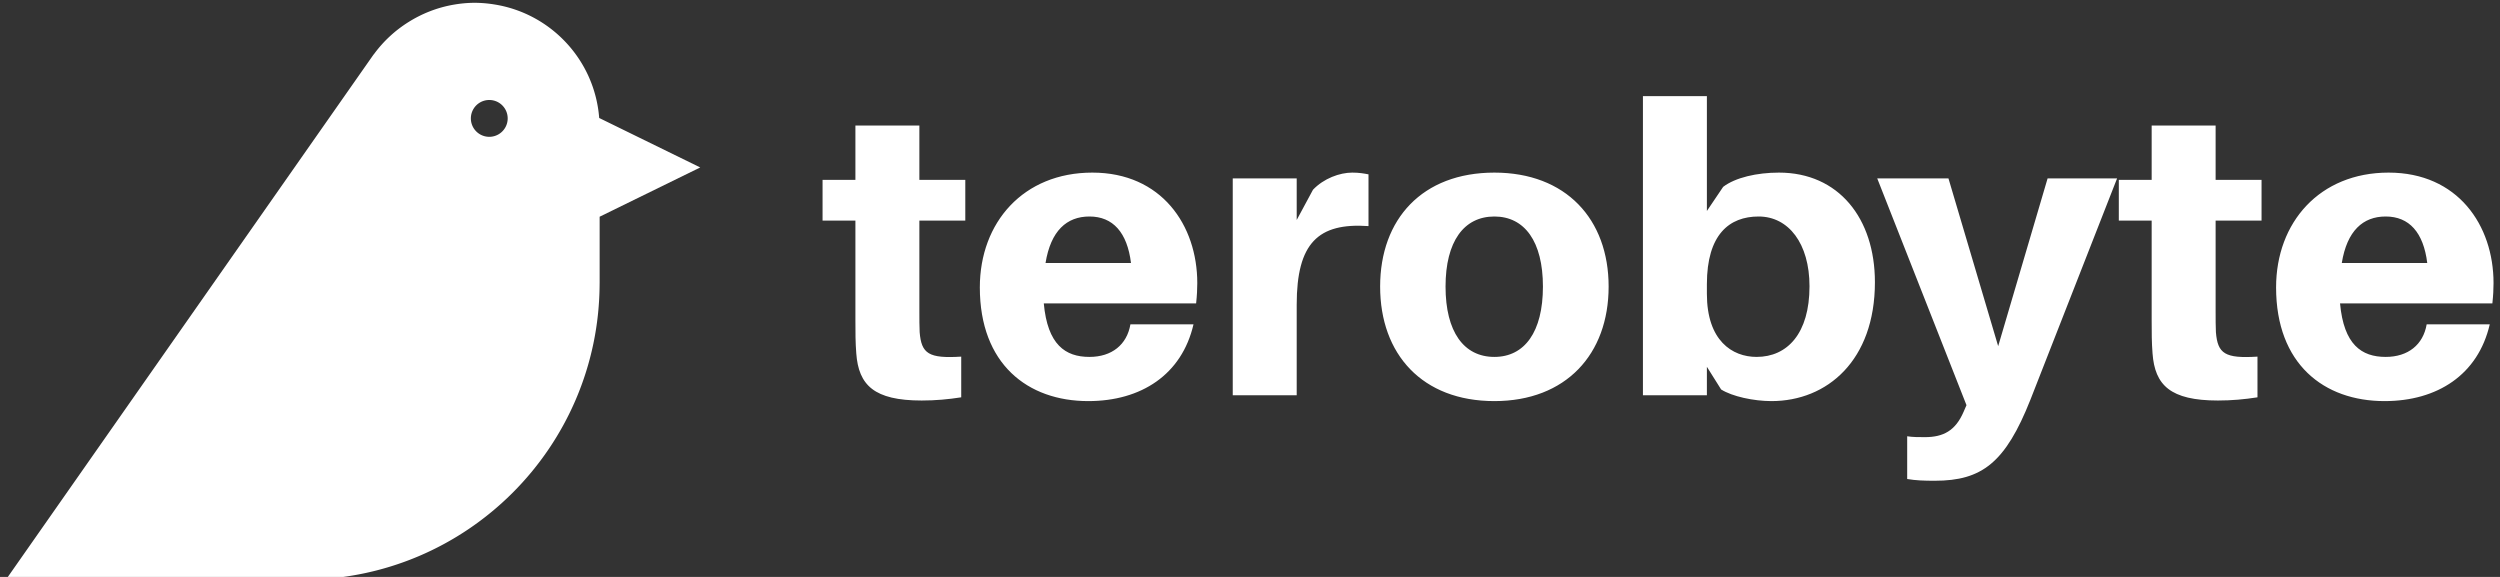 <svg data-v-423bf9ae="" xmlns="http://www.w3.org/2000/svg" viewBox="0 0 390 90" class="iconLeft"><rect x="0" y="0" width="390" height="90" fill="#333333" stroke="none"/><!----><!----><!----><g data-v-423bf9ae="" id="c552b3d7-300c-4033-a661-dc6edc9c1a98" fill="white" transform="matrix(4.535,0,0,4.535,127.73,0.079)"><path d="M3.46 7.57L5.04 7.57L5.04 6.17L3.46 6.17L3.46 4.30L1.26 4.30L1.26 6.17L0.13 6.17L0.13 7.57L1.26 7.57L1.26 11.00C1.26 11.42 1.26 11.76 1.29 12.14C1.37 13.23 1.90 13.76 3.54 13.76C4.02 13.76 4.45 13.72 4.90 13.65L4.90 12.25C3.78 12.32 3.53 12.15 3.47 11.41C3.46 11.21 3.46 10.96 3.46 10.71ZM13.02 9.72C13.02 7.73 11.79 5.92 9.41 5.92C7.04 5.92 5.54 7.63 5.54 9.87C5.54 12.50 7.18 13.78 9.27 13.78C11.09 13.78 12.49 12.87 12.89 11.14L10.72 11.14C10.60 11.84 10.08 12.26 9.31 12.26C8.48 12.26 7.87 11.84 7.74 10.42L12.98 10.42C13.01 10.15 13.02 9.91 13.02 9.72ZM9.31 7.43C10.12 7.43 10.61 7.98 10.74 9.03L7.80 9.03C7.98 7.92 8.53 7.43 9.31 7.43ZM18.35 5.92C17.92 5.92 17.37 6.12 17.00 6.51L16.44 7.55L16.44 6.12L14.24 6.12L14.24 13.58L16.44 13.58L16.44 10.46C16.44 8.34 17.18 7.64 18.91 7.76L18.91 5.98C18.75 5.95 18.59 5.92 18.35 5.92ZM23.24 5.92C20.76 5.92 19.31 7.52 19.31 9.84C19.31 12.17 20.76 13.78 23.24 13.78C25.70 13.78 27.17 12.17 27.17 9.84C27.17 7.52 25.70 5.92 23.24 5.92ZM23.24 12.26C22.19 12.26 21.56 11.40 21.56 9.84C21.56 8.29 22.19 7.43 23.24 7.43C24.28 7.43 24.91 8.29 24.91 9.84C24.91 11.40 24.28 12.26 23.24 12.26ZM33.03 5.92C32.27 5.92 31.53 6.09 31.11 6.41L30.55 7.24L30.55 3.29L28.35 3.29L28.35 13.58L30.55 13.58L30.55 12.60L31.04 13.38C31.42 13.62 32.16 13.78 32.77 13.78C34.69 13.78 36.33 12.38 36.33 9.69C36.33 7.49 35.08 5.92 33.03 5.92ZM32.26 12.26C31.42 12.26 30.55 11.70 30.55 10.09L30.55 9.76C30.55 8.05 31.32 7.43 32.33 7.43C33.36 7.43 34.08 8.36 34.08 9.83C34.08 11.45 33.32 12.26 32.26 12.26ZM44.66 6.12L42.27 6.12L40.57 11.89L38.86 6.12L36.41 6.12L39.48 13.92L39.38 14.15C39.10 14.80 38.68 15.02 38.05 15.02C37.83 15.02 37.63 15.02 37.44 14.99L37.44 16.46C37.74 16.51 38.01 16.52 38.39 16.52C40.01 16.52 40.82 15.90 41.68 13.73ZM48.05 7.57L49.63 7.57L49.63 6.17L48.05 6.17L48.05 4.30L45.85 4.30L45.85 6.17L44.72 6.17L44.72 7.57L45.85 7.57L45.85 11.00C45.85 11.42 45.85 11.76 45.88 12.14C45.96 13.23 46.49 13.76 48.13 13.76C48.61 13.76 49.04 13.72 49.49 13.65L49.49 12.25C48.37 12.32 48.12 12.15 48.06 11.41C48.05 11.21 48.05 10.96 48.05 10.71ZM57.61 9.72C57.61 7.73 56.38 5.92 54.00 5.92C51.63 5.92 50.13 7.63 50.13 9.87C50.13 12.50 51.77 13.78 53.86 13.78C55.68 13.78 57.08 12.87 57.48 11.14L55.31 11.14C55.19 11.84 54.67 12.26 53.90 12.26C53.07 12.26 52.46 11.84 52.33 10.42L57.57 10.42C57.60 10.15 57.61 9.91 57.61 9.72ZM53.90 7.43C54.71 7.43 55.20 7.98 55.33 9.03L52.39 9.03C52.57 7.92 53.12 7.43 53.90 7.43Z"></path></g><!----><g data-v-423bf9ae="" id="526b60ae-ef14-4f52-a40e-17a8d73e2106" transform="matrix(1.524,0,0,1.524,0.796,-7.85)" stroke="none" fill="white"><path d="M60.812 17.227c-.452-5.887-4.884-10.646-10.62-11.602a12.853 12.853 0 0 0-2.11-.187c-.729 0-1.442.067-2.138.187-1.691.29-3.268.911-4.666 1.793a12.777 12.777 0 0 0-3.51 3.26c-.028.035-.061.067-.085.104C37.616 10.875.084 64.486.084 64.486l30.384.002c16.752.002 30.336-13.553 30.388-30.293l.002-.092v-6.768l10.296-5.044-10.342-5.064zm-11.251 1.929a1.885 1.885 0 1 1 0-3.77 1.885 1.885 0 0 1 0 3.77z"></path></g><!----></svg>
